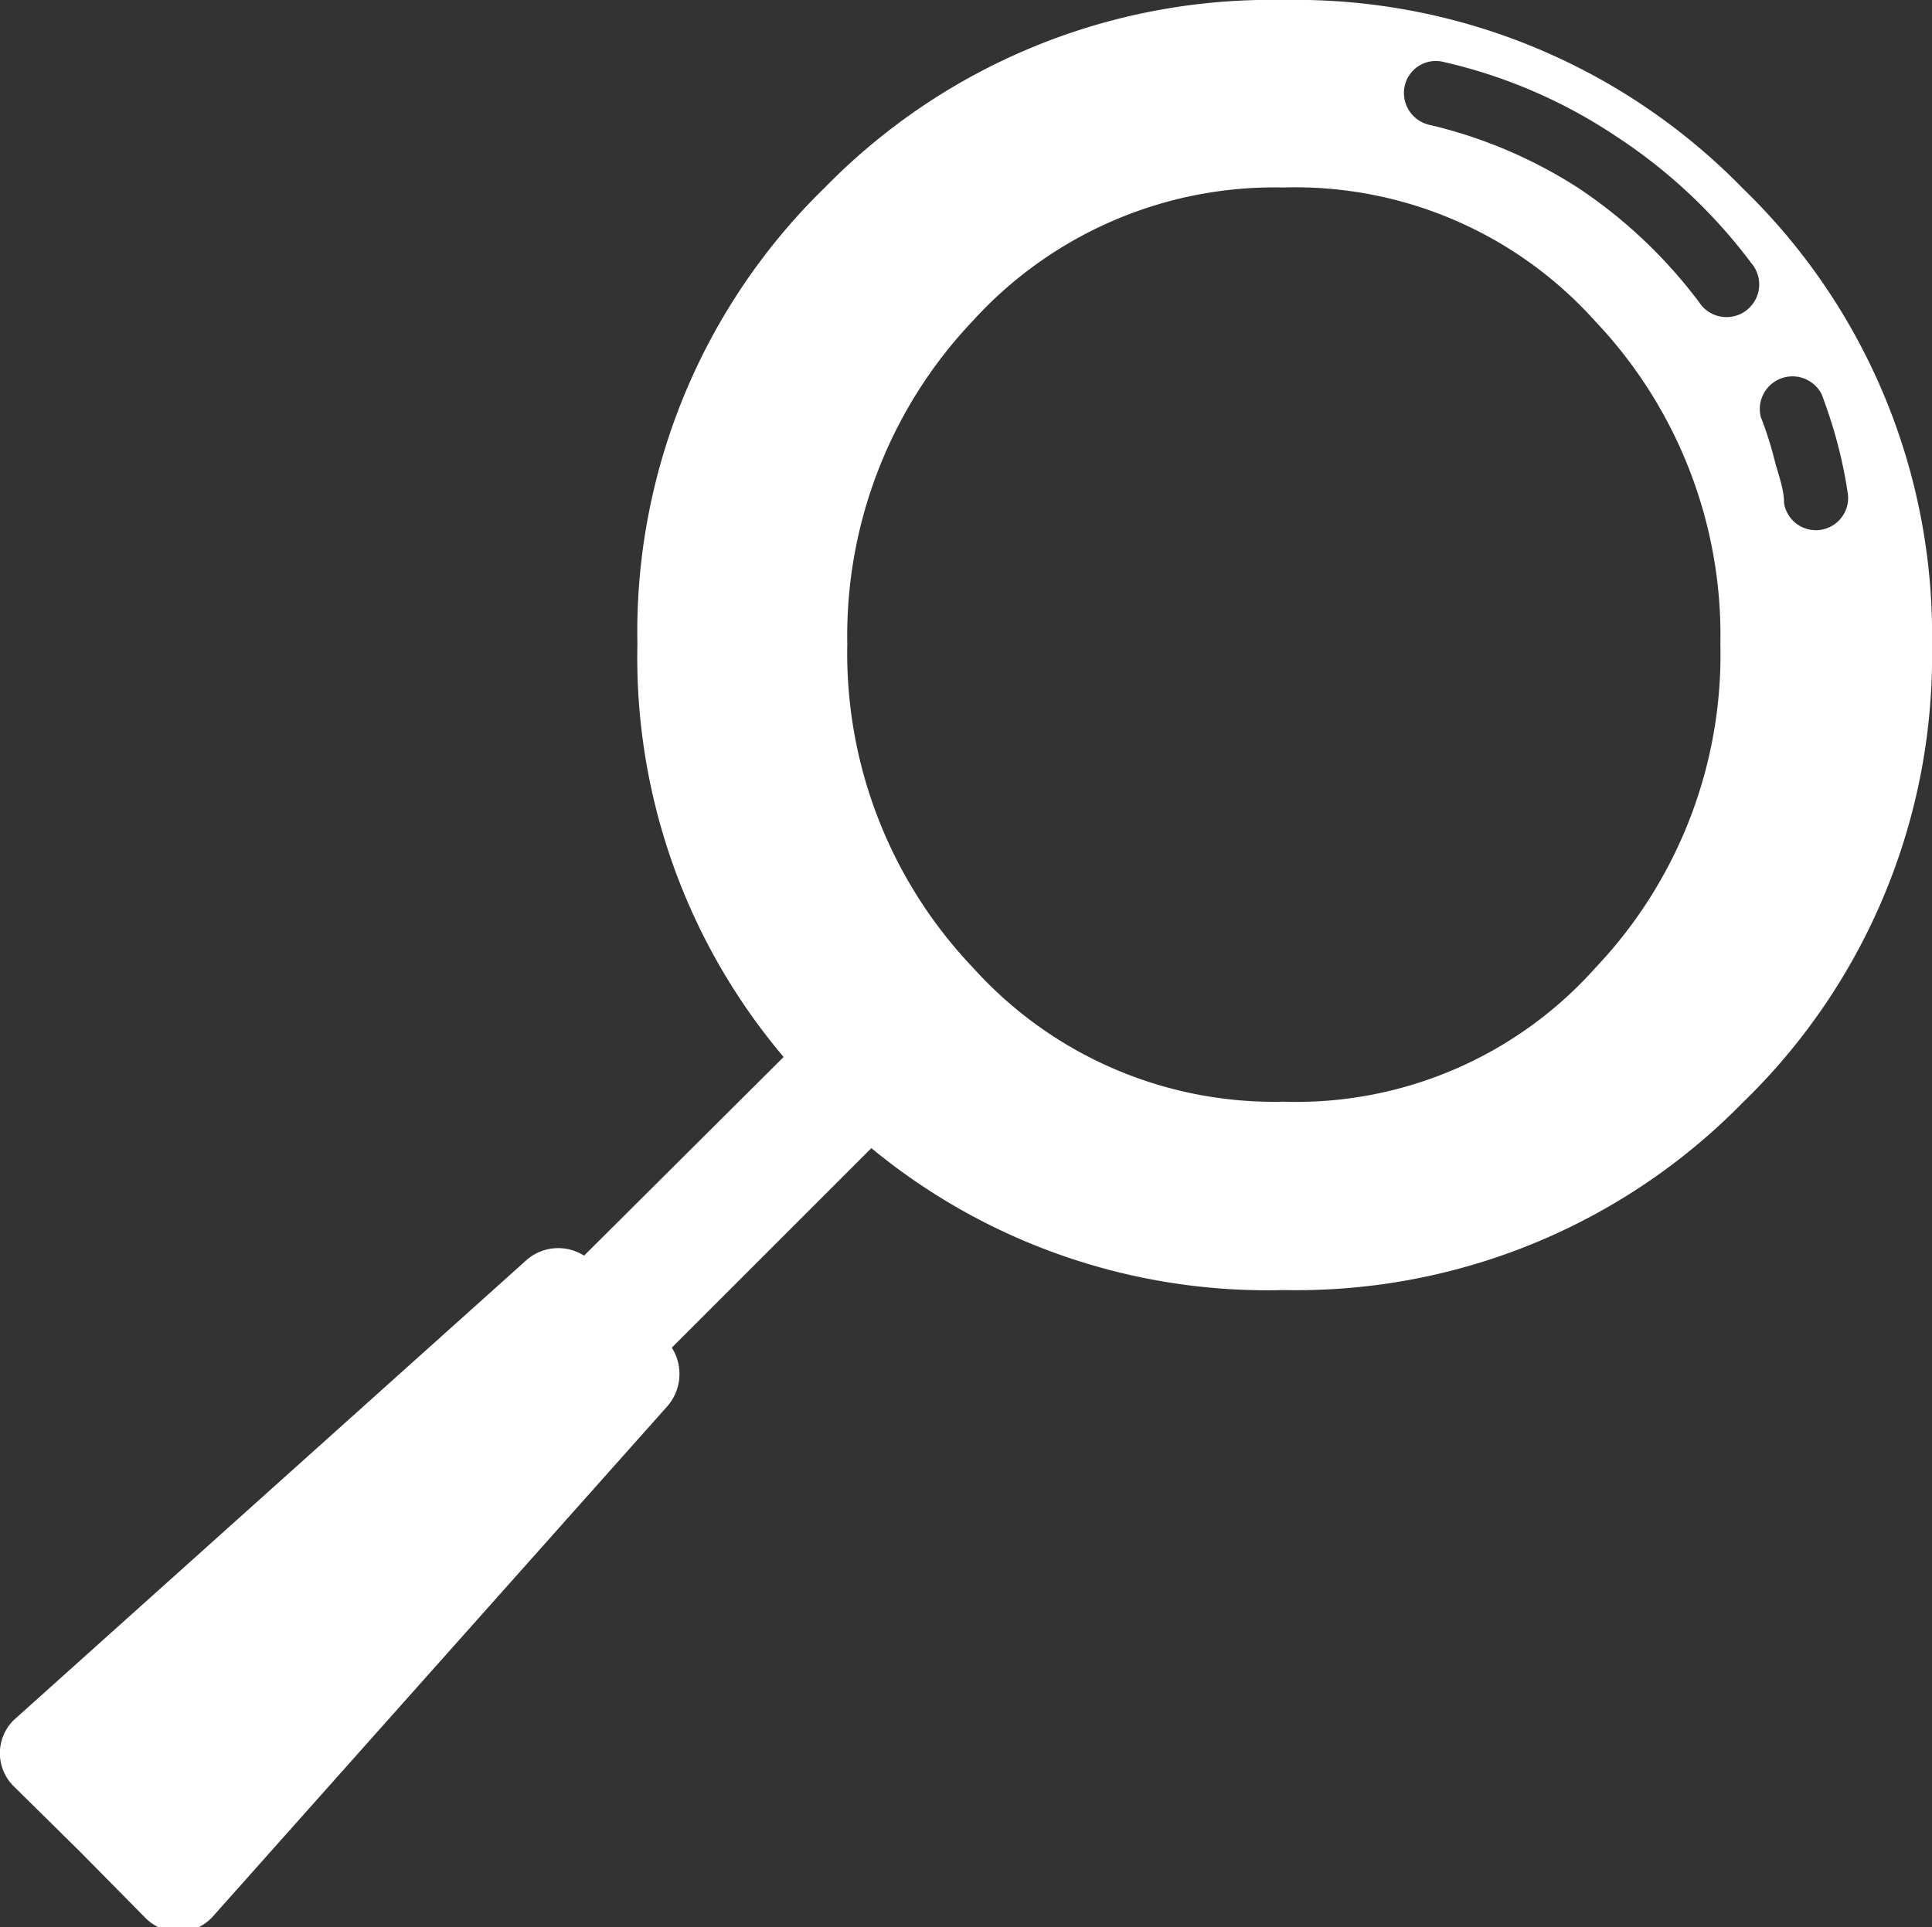 <svg xmlns="http://www.w3.org/2000/svg" viewBox="0 0 22.46 22.41"><rect x="0" y="0" width="22.46" height="22.41" fill="#333333" stroke="none"/><g id="Layer_2" data-name="Layer 2"><g id="Layer_1-2" data-name="Layer 1"><path d="M9.11,12.29,6.79,14.6a.56.56,0,0,0-.69.07L.16,20a.54.54,0,0,0,0,.77l.77.76.76.77a.54.54,0,0,0,.77,0l5.29-5.94a.57.57,0,0,0,.06-.69l2.32-2.32A7.23,7.23,0,0,0,14.92,15a7.26,7.26,0,0,0,5.34-2.18,7.23,7.23,0,0,0,2.2-5.32,7.22,7.22,0,0,0-2.2-5.31A7.26,7.26,0,0,0,14.92,0,7.25,7.25,0,0,0,9.59,2.18,7.21,7.21,0,0,0,7.41,7.49a7.19,7.19,0,0,0,1.7,4.8M20.47,4.85a.38.38,0,0,1,.71-.26c.07.19.13.37.18.56a5.41,5.41,0,0,1,.12.58.37.37,0,0,1-.74.12c0-.17-.07-.34-.11-.5S20.53,5,20.47,4.85Zm-3.86-3.4A.38.38,0,0,1,16.33,1a.37.37,0,0,1,.45-.28,6,6,0,0,1,2,.86,6.19,6.19,0,0,1,1.58,1.48.38.38,0,1,1-.61.45,5.73,5.73,0,0,0-1.38-1.31A5.51,5.51,0,0,0,16.61,1.45ZM14.92,12.81a4.71,4.71,0,0,1-3.61-1.56A5.3,5.3,0,0,1,9.85,7.49a5.32,5.32,0,0,1,1.46-3.76,4.74,4.74,0,0,1,3.61-1.55,4.68,4.68,0,0,1,3.62,1.55A5.31,5.31,0,0,1,20,7.49a5.29,5.29,0,0,1-1.45,3.76A4.66,4.66,0,0,1,14.92,12.81Z" style="fill:#fff;fill-rule:evenodd"/></g></g></svg>